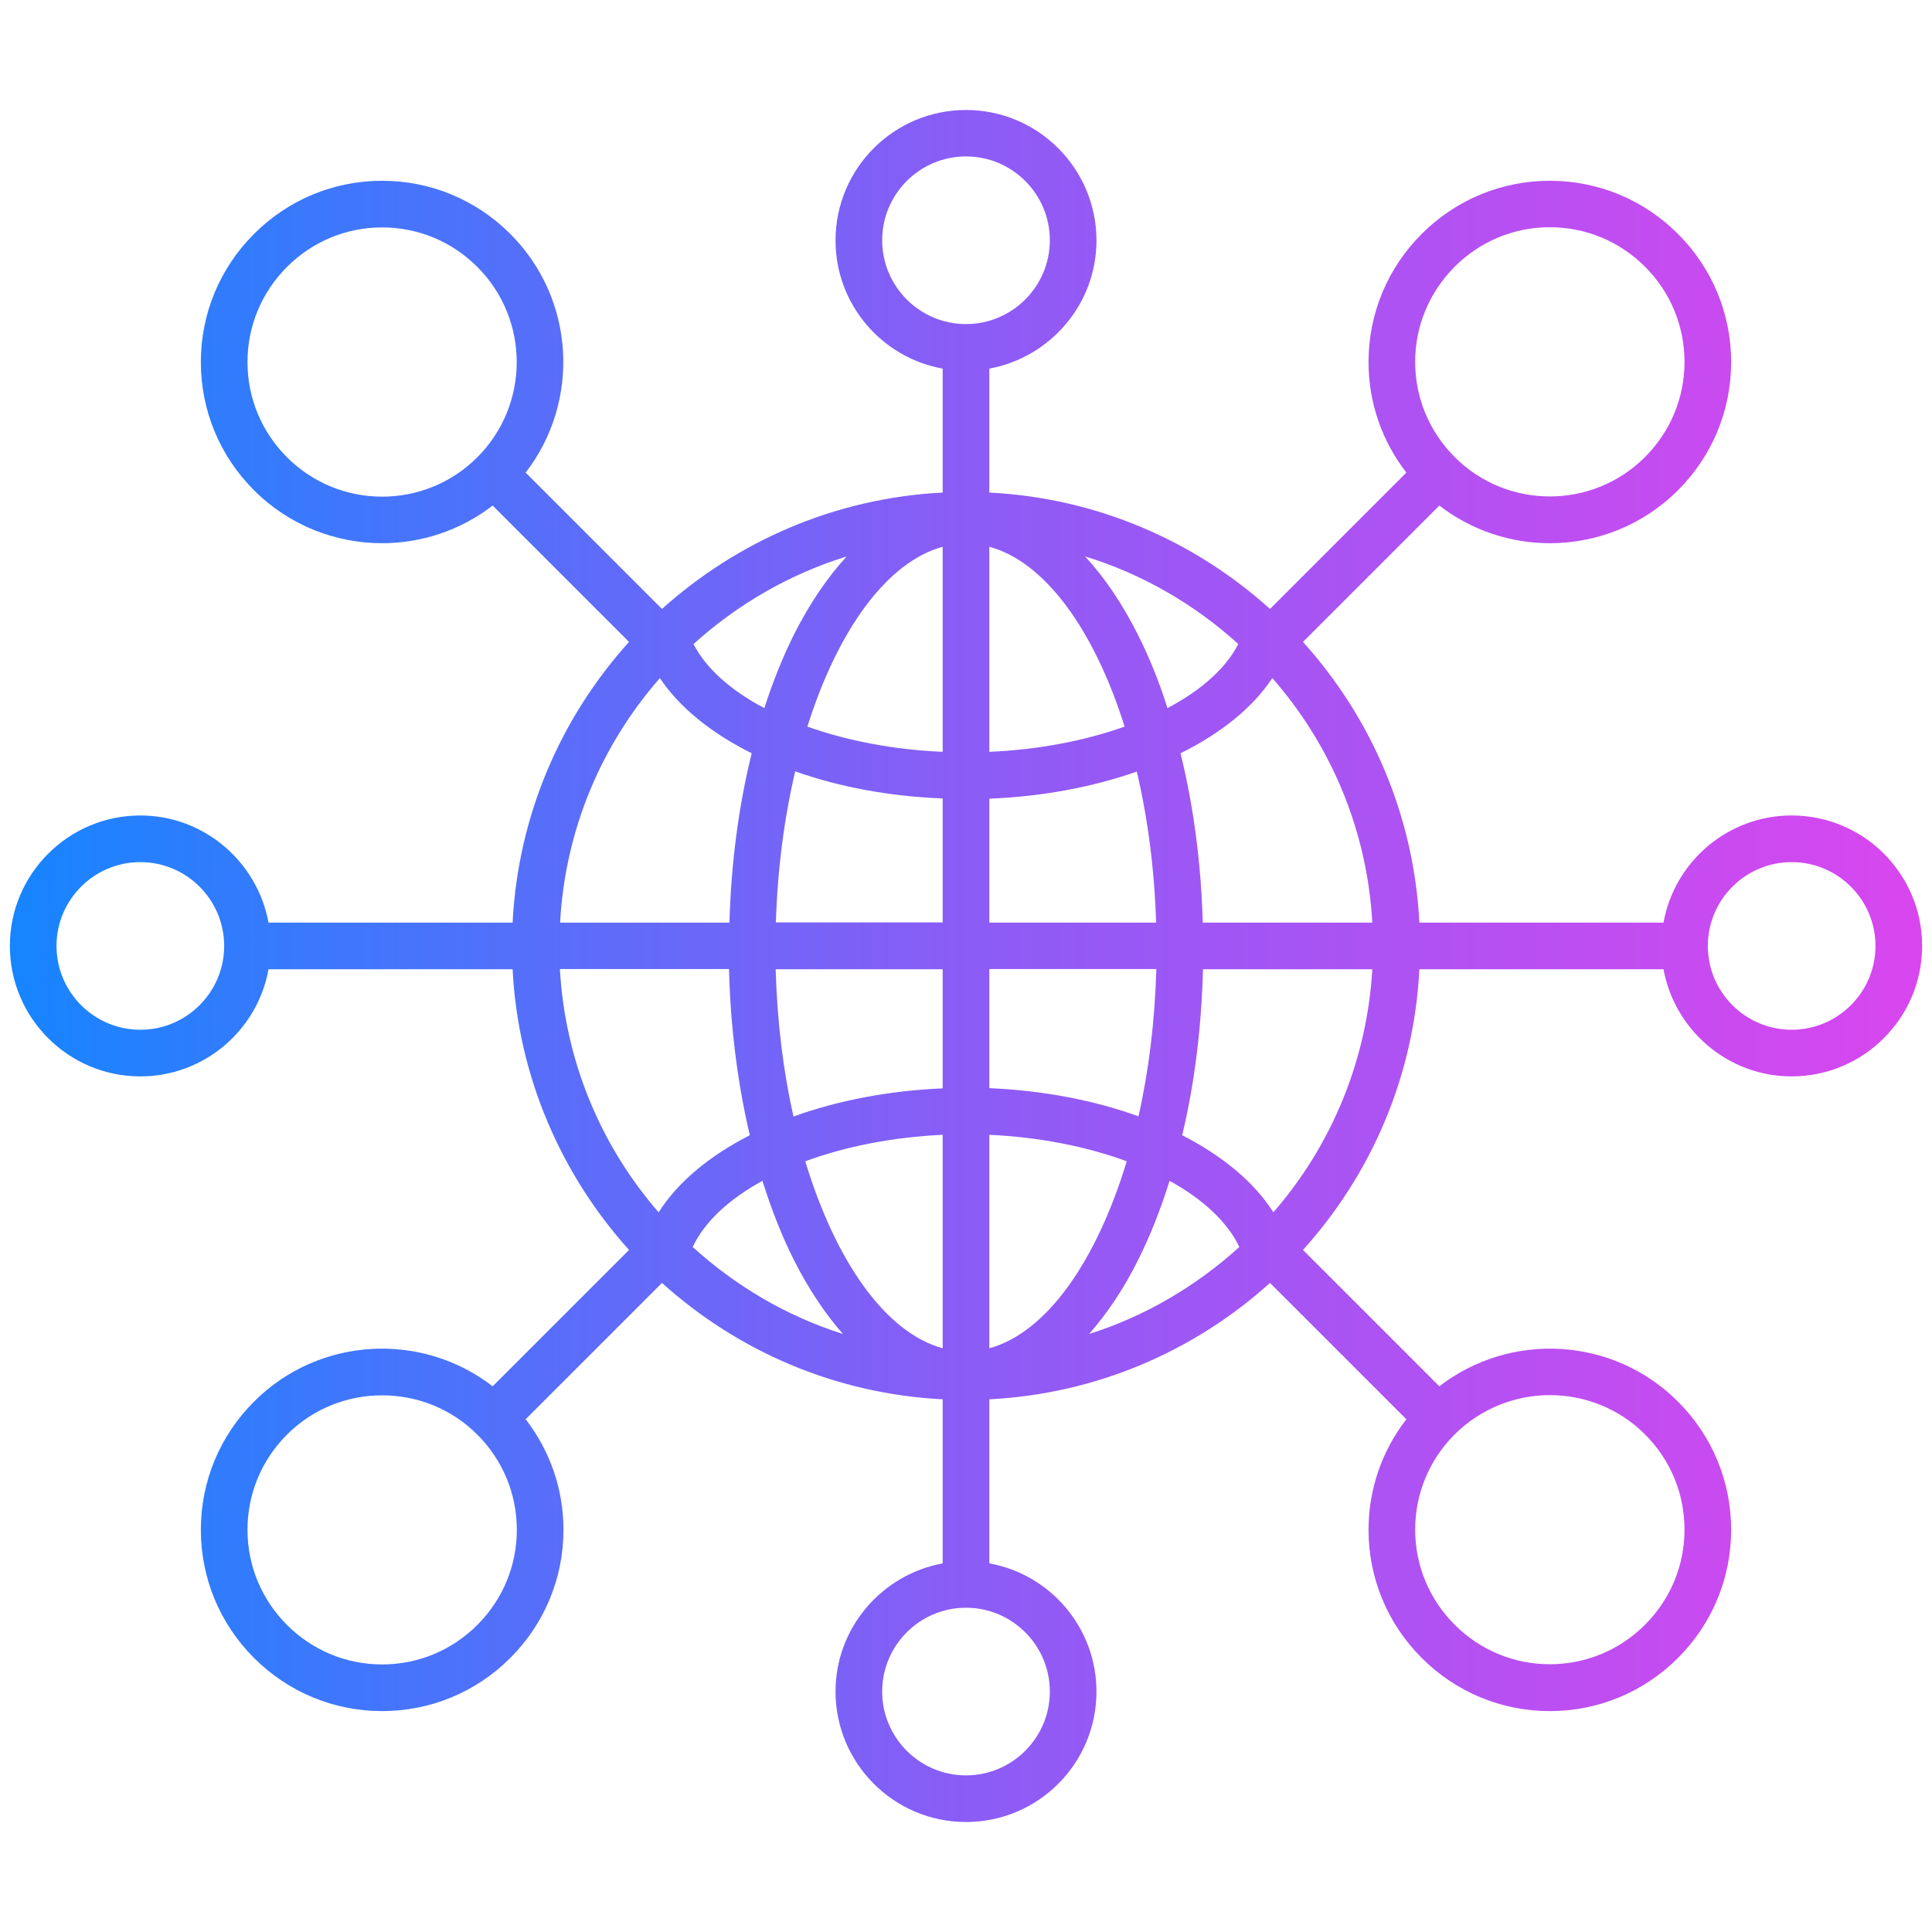 <svg width="100" height="100" viewBox="0 0 100 100" fill="none" xmlns="http://www.w3.org/2000/svg">
<path d="M92.736 42.209C89.43 42.209 86.668 44.601 86.103 47.754H73.467C73.184 42.187 70.955 37.119 67.442 33.226L74.5 26.169C76.185 27.463 78.197 28.116 80.22 28.116C82.623 28.116 85.026 27.202 86.853 25.375C88.626 23.603 89.604 21.243 89.604 18.742C89.604 16.241 88.626 13.881 86.853 12.109C85.081 10.336 82.721 9.357 80.22 9.357C77.719 9.357 75.359 10.336 73.586 12.109C71.814 13.881 70.835 16.241 70.835 18.742C70.835 20.841 71.531 22.831 72.793 24.462L65.735 31.519C61.842 28.007 56.786 25.777 51.207 25.495V19.079C54.35 18.503 56.753 15.752 56.753 12.446C56.753 8.727 53.73 5.693 50 5.693C46.27 5.693 43.247 8.716 43.247 12.446C43.247 15.752 45.639 18.514 48.793 19.079V25.495C43.225 25.777 38.158 28.018 34.265 31.519L27.208 24.462C30.046 20.786 29.785 15.48 26.414 12.109C24.641 10.336 22.282 9.357 19.78 9.357C17.279 9.357 14.92 10.336 13.147 12.109C11.375 13.881 10.396 16.241 10.396 18.742C10.396 21.243 11.375 23.603 13.147 25.375C14.974 27.202 17.377 28.116 19.78 28.116C21.803 28.116 23.815 27.463 25.5 26.169L32.558 33.226C29.045 37.119 26.816 42.176 26.533 47.754H13.898C13.321 44.612 10.57 42.209 7.264 42.209C3.545 42.209 0.511 45.232 0.511 48.962C0.511 52.681 3.534 55.714 7.264 55.714C10.57 55.714 13.332 53.322 13.898 50.169H26.533C26.816 55.736 29.056 60.804 32.558 64.697L25.5 71.754C21.825 68.916 16.518 69.177 13.147 72.548C11.375 74.32 10.396 76.68 10.396 79.181C10.396 81.682 11.375 84.042 13.147 85.814C14.92 87.587 17.279 88.566 19.78 88.566C22.282 88.566 24.641 87.587 26.414 85.814C28.186 84.042 29.165 81.682 29.165 79.181C29.165 77.082 28.469 75.092 27.208 73.461L34.265 66.404C38.158 69.916 43.215 72.145 48.793 72.428V80.921C45.65 81.497 43.247 84.249 43.247 87.554C43.247 91.273 46.27 94.307 50 94.307C53.73 94.307 56.753 91.284 56.753 87.554C56.753 84.249 54.361 81.487 51.207 80.921V72.428C56.775 72.145 61.842 69.916 65.735 66.404L72.793 73.461C71.531 75.092 70.835 77.082 70.835 79.181C70.835 81.682 71.814 84.042 73.586 85.814C75.359 87.587 77.719 88.566 80.22 88.566C82.721 88.566 85.081 87.587 86.853 85.814C88.626 84.042 89.604 81.682 89.604 79.181C89.604 76.68 88.626 74.32 86.853 72.548C83.482 69.177 78.175 68.916 74.5 71.754L67.442 64.697C70.955 60.804 73.184 55.747 73.467 50.169H86.103C86.679 53.311 89.43 55.714 92.736 55.714C96.455 55.714 99.489 52.691 99.489 48.962C99.489 45.232 96.466 42.209 92.736 42.209ZM7.264 53.3C4.872 53.3 2.925 51.354 2.925 48.962C2.925 46.569 4.872 44.623 7.264 44.623C9.656 44.623 11.603 46.569 11.603 48.962C11.603 51.354 9.656 53.3 7.264 53.3ZM62.255 47.754C62.168 44.677 61.777 41.708 61.103 38.99C63.191 37.957 64.844 36.63 65.855 35.097C68.856 38.522 70.759 42.915 71.031 47.754H62.255ZM51.207 28.3C54.1 29.083 56.644 32.628 58.21 37.609C56.166 38.337 53.763 38.805 51.207 38.914V28.3ZM58.906 32.868C58.09 31.236 57.166 29.888 56.166 28.801C59.145 29.714 61.842 31.291 64.093 33.335C63.441 34.607 62.157 35.738 60.428 36.652C60.004 35.303 59.493 34.031 58.906 32.868ZM39.561 36.652C37.832 35.738 36.549 34.607 35.896 33.335C38.158 31.291 40.844 29.725 43.824 28.801C42.823 29.888 41.899 31.247 41.083 32.868C40.507 34.031 39.996 35.303 39.561 36.652ZM48.793 28.3V38.914C46.238 38.805 43.834 38.337 41.79 37.609C43.356 32.628 45.901 29.094 48.793 28.3ZM48.793 41.328V47.744H40.159C40.246 44.971 40.594 42.328 41.159 39.925C43.421 40.73 46.02 41.219 48.793 41.328ZM48.793 50.169V56.334C45.987 56.454 43.356 56.965 41.072 57.791C40.539 55.443 40.224 52.865 40.148 50.169H48.793ZM48.793 58.737V69.786C45.835 68.981 43.247 65.284 41.681 60.108C43.747 59.346 46.194 58.857 48.793 58.737ZM41.094 65.219C41.855 66.73 42.714 68.002 43.628 69.046C40.703 68.122 38.071 66.556 35.853 64.544C36.472 63.228 37.745 62.065 39.463 61.119C39.92 62.576 40.463 63.968 41.094 65.219ZM60.537 61.119C62.255 62.065 63.528 63.239 64.147 64.544C61.929 66.556 59.298 68.122 56.372 69.046C57.297 67.992 58.156 66.73 58.906 65.219C59.537 63.968 60.081 62.576 60.537 61.119ZM51.207 69.786V58.737C53.806 58.857 56.253 59.346 58.319 60.108C56.753 65.284 54.165 68.981 51.207 69.786ZM51.207 56.323V50.158H59.852C59.776 52.855 59.461 55.421 58.928 57.781C56.644 56.954 54.013 56.443 51.207 56.323ZM51.207 47.754V41.339C53.98 41.23 56.579 40.73 58.841 39.936C59.406 42.339 59.754 44.981 59.841 47.754H51.207ZM75.294 13.805C76.609 12.489 78.36 11.761 80.22 11.761C82.079 11.761 83.83 12.489 85.146 13.805C86.462 15.121 87.19 16.872 87.19 18.731C87.19 20.59 86.462 22.341 85.146 23.657C82.427 26.376 78.012 26.376 75.294 23.657C73.978 22.341 73.249 20.59 73.249 18.731C73.249 16.872 73.978 15.132 75.294 13.805ZM45.661 12.435C45.661 10.043 47.608 8.096 50 8.096C52.392 8.096 54.339 10.043 54.339 12.435C54.339 14.827 52.392 16.774 50 16.774C47.608 16.774 45.661 14.827 45.661 12.435ZM14.854 23.668C13.539 22.352 12.81 20.601 12.81 18.742C12.81 16.882 13.539 15.132 14.854 13.816C16.17 12.5 17.921 11.771 19.78 11.771C21.64 11.771 23.391 12.5 24.706 13.816C27.425 16.534 27.425 20.949 24.706 23.668C21.988 26.387 17.573 26.387 14.854 23.668ZM34.156 35.097C35.167 36.619 36.82 37.946 38.908 38.99C38.234 41.708 37.843 44.677 37.756 47.754H28.991C29.252 42.915 31.155 38.522 34.156 35.097ZM37.734 50.169C37.81 53.181 38.18 56.084 38.81 58.759C36.723 59.825 35.081 61.184 34.091 62.75C31.122 59.336 29.252 54.964 28.98 50.158H37.734V50.169ZM24.706 84.107C23.391 85.423 21.64 86.151 19.78 86.151C17.921 86.151 16.17 85.423 14.854 84.107C13.539 82.791 12.81 81.041 12.81 79.181C12.81 77.322 13.539 75.571 14.854 74.255C16.214 72.896 17.997 72.222 19.78 72.222C21.564 72.222 23.347 72.896 24.706 74.255C26.022 75.571 26.751 77.322 26.751 79.181C26.751 81.041 26.022 82.791 24.706 84.107ZM54.339 87.554C54.339 89.947 52.392 91.893 50 91.893C47.608 91.893 45.661 89.947 45.661 87.554C45.661 85.162 47.608 83.216 50 83.216C52.392 83.216 54.339 85.162 54.339 87.554ZM80.22 72.211C82.003 72.211 83.786 72.885 85.146 74.244C86.462 75.56 87.19 77.311 87.19 79.17C87.19 81.03 86.462 82.781 85.146 84.096C83.83 85.412 82.079 86.141 80.22 86.141C78.36 86.141 76.609 85.412 75.294 84.096C73.978 82.781 73.249 81.03 73.249 79.17C73.249 77.311 73.978 75.56 75.294 74.244C76.653 72.896 78.436 72.211 80.22 72.211ZM65.909 62.75C64.92 61.184 63.267 59.825 61.19 58.759C61.831 56.084 62.19 53.181 62.266 50.169H71.031C70.748 54.964 68.878 59.336 65.909 62.75ZM92.736 53.3C90.344 53.3 88.397 51.354 88.397 48.962C88.397 46.569 90.344 44.623 92.736 44.623C95.128 44.623 97.075 46.569 97.075 48.962C97.075 51.354 95.128 53.3 92.736 53.3Z" fill="url(#paint0_linear_310_757)"/>
<defs>
<linearGradient id="paint0_linear_310_757" x1="0.511" y1="50.213" x2="99.491" y2="50.213" gradientUnits="userSpaceOnUse">
<stop stop-color="#1685FF"/>
<stop offset="0.5" stop-color="#8B5CF6"/>
<stop offset="1" stop-color="#D946EF"/>
</linearGradient>
</defs>
</svg>
